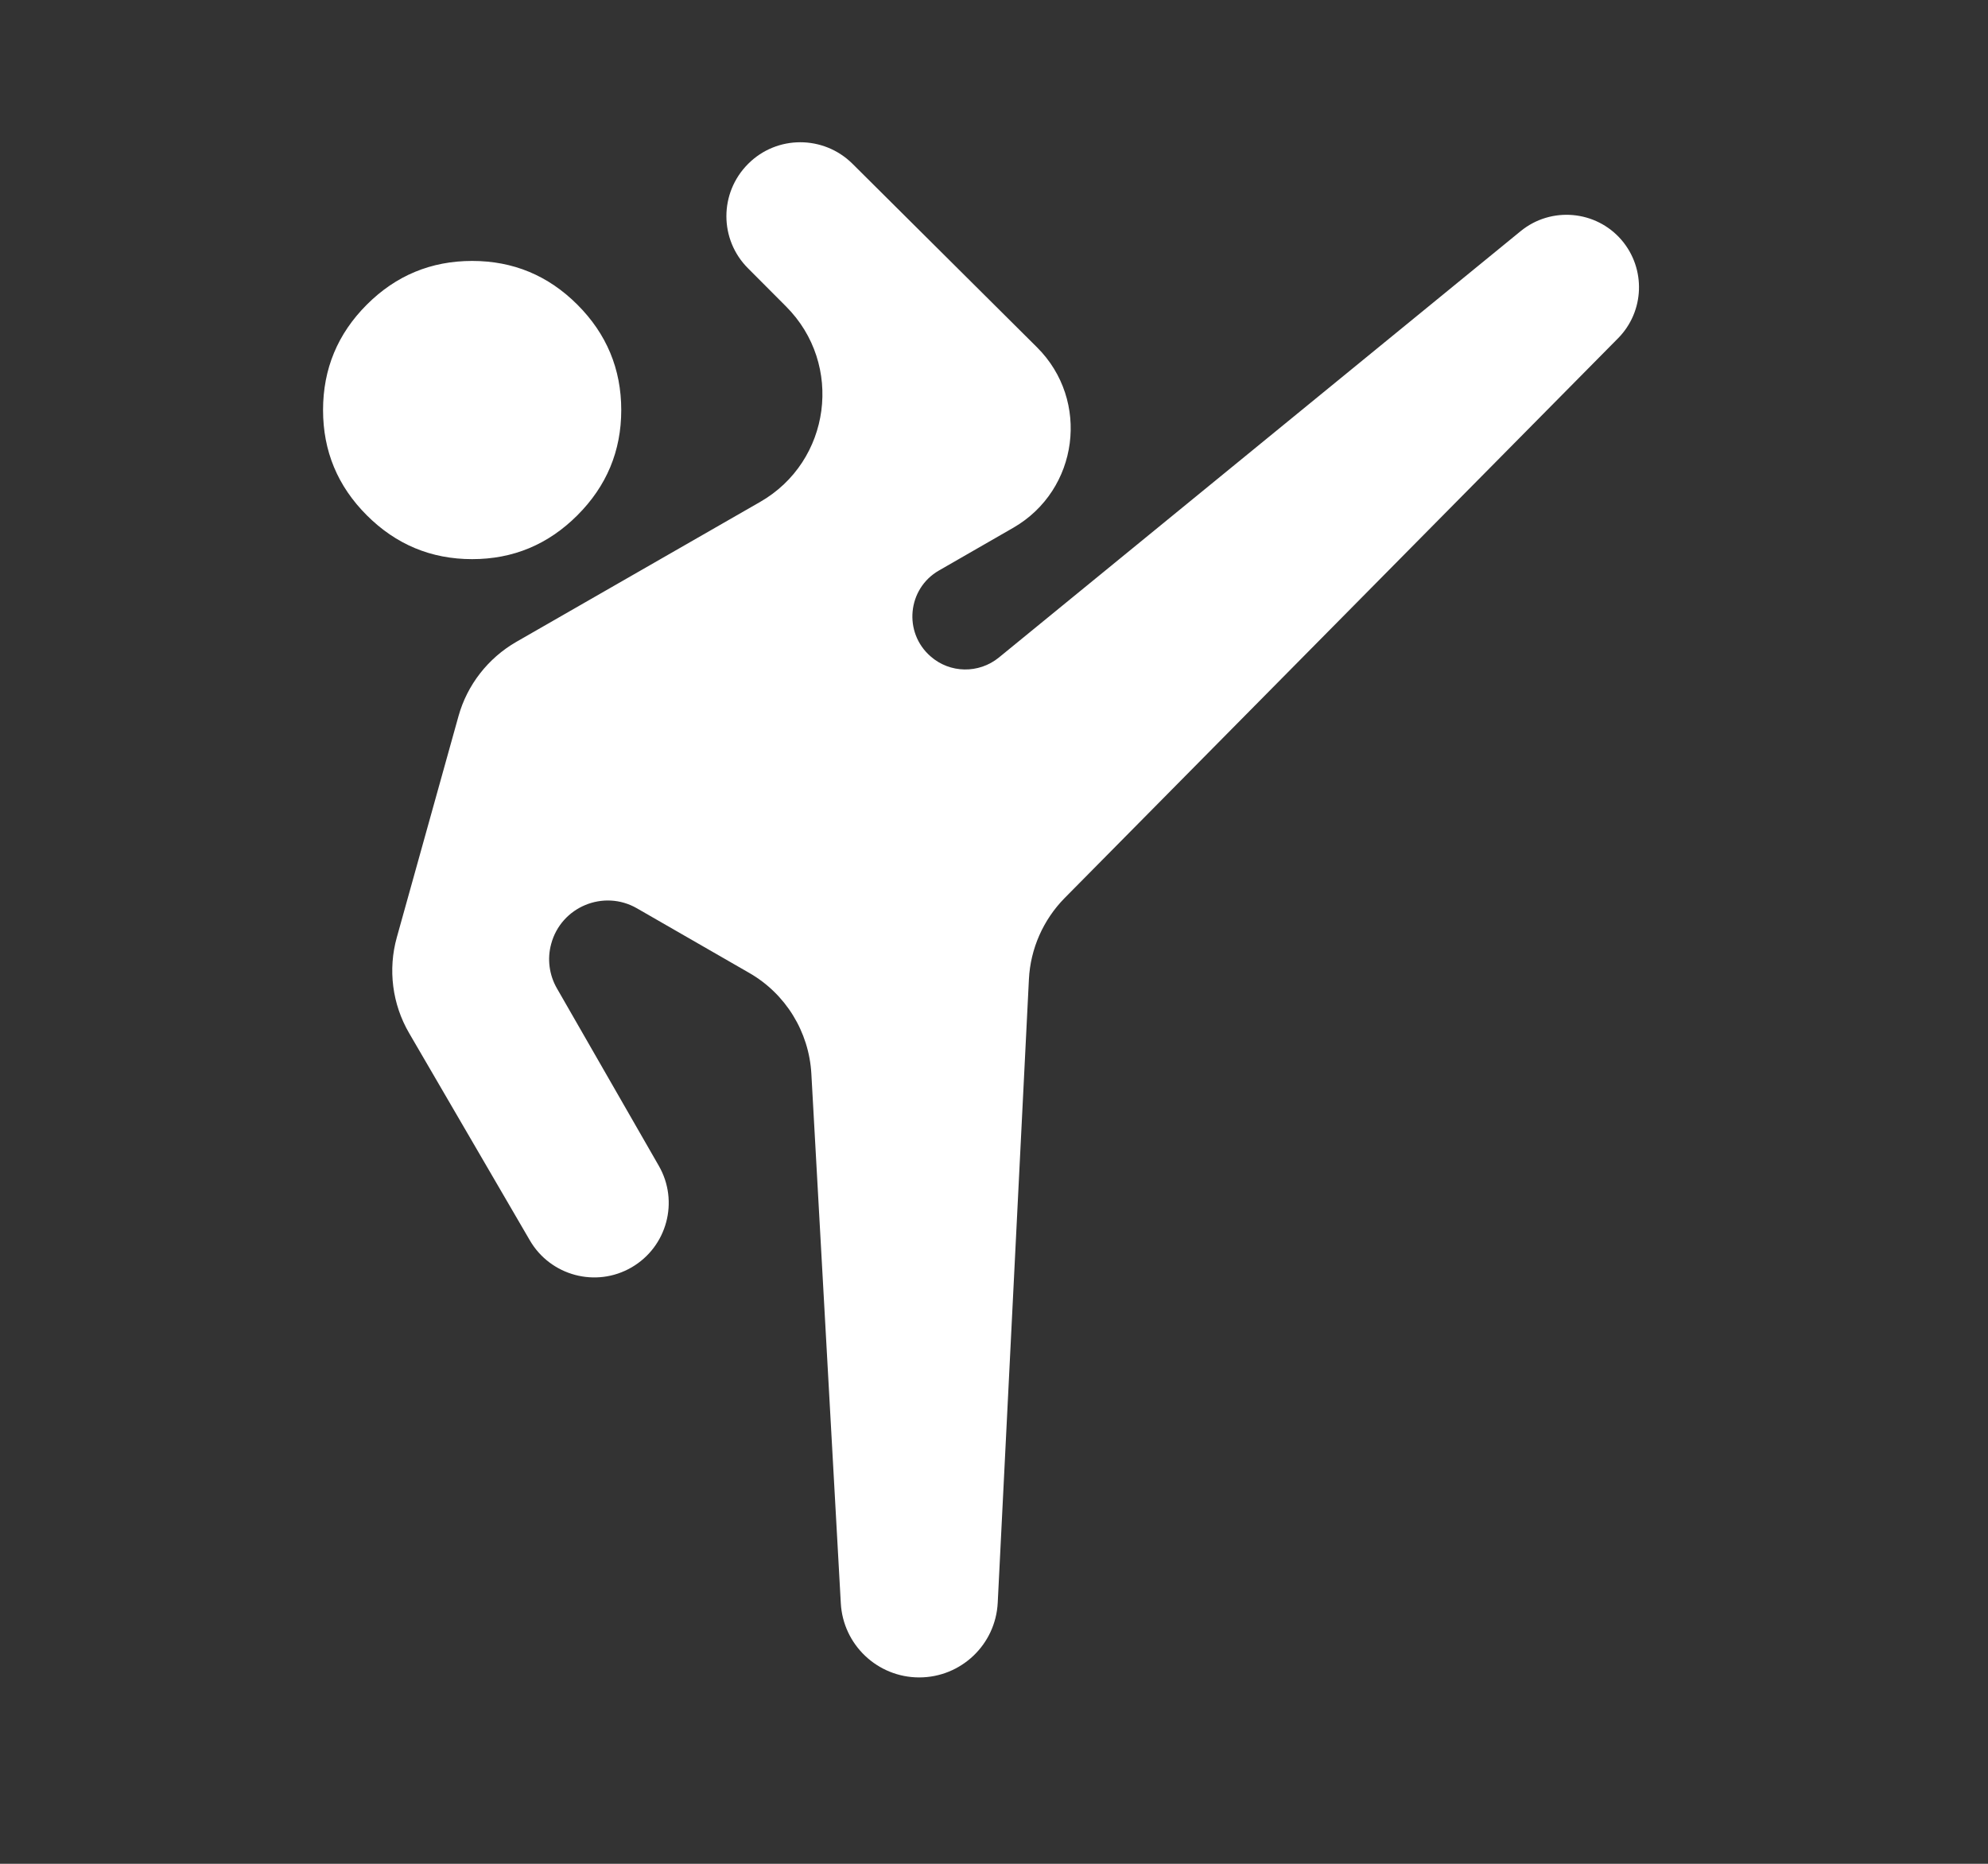 <svg width="16" height="15" viewBox="0 0 16 15" fill="none" xmlns="http://www.w3.org/2000/svg">
<rect x="0" y="0" width="16" height="15" fill="#333333" stroke="none"/>
<g id="material-symbols:sports-martial-arts">
<path id="Vector" d="M7.398 13.5C7.063 13.5 6.785 13.238 6.767 12.902L6.53 8.641C6.511 8.304 6.323 7.998 6.03 7.83L5.126 7.31C4.858 7.156 4.516 7.298 4.436 7.597C4.403 7.717 4.42 7.846 4.482 7.954L5.302 9.382C5.467 9.668 5.369 10.034 5.083 10.2C4.797 10.366 4.43 10.268 4.264 9.982L3.293 8.315C3.157 8.082 3.121 7.803 3.194 7.543L3.69 5.764C3.76 5.512 3.928 5.297 4.155 5.166L6.117 4.04C6.688 3.713 6.792 2.932 6.326 2.466L6.021 2.16C5.788 1.928 5.788 1.552 6.021 1.319C6.252 1.087 6.628 1.087 6.861 1.318L8.346 2.795C8.776 3.223 8.682 3.943 8.156 4.247L7.556 4.592C7.303 4.738 7.269 5.09 7.489 5.282C7.645 5.42 7.878 5.423 8.039 5.292L12.239 1.86C12.484 1.66 12.845 1.692 13.051 1.932C13.248 2.163 13.236 2.506 13.023 2.722L8.568 7.228C8.396 7.403 8.293 7.636 8.281 7.881L8.03 12.899C8.013 13.236 7.735 13.5 7.398 13.5ZM3.8 4.5C3.47 4.5 3.187 4.382 2.952 4.147C2.717 3.912 2.6 3.63 2.6 3.3C2.6 2.97 2.717 2.687 2.952 2.452C3.187 2.217 3.47 2.1 3.8 2.1C4.13 2.1 4.412 2.217 4.647 2.452C4.882 2.687 5 2.97 5 3.3C5 3.63 4.882 3.912 4.647 4.147C4.412 4.382 4.13 4.5 3.8 4.5Z" fill="white"/>
</g>
</svg>
